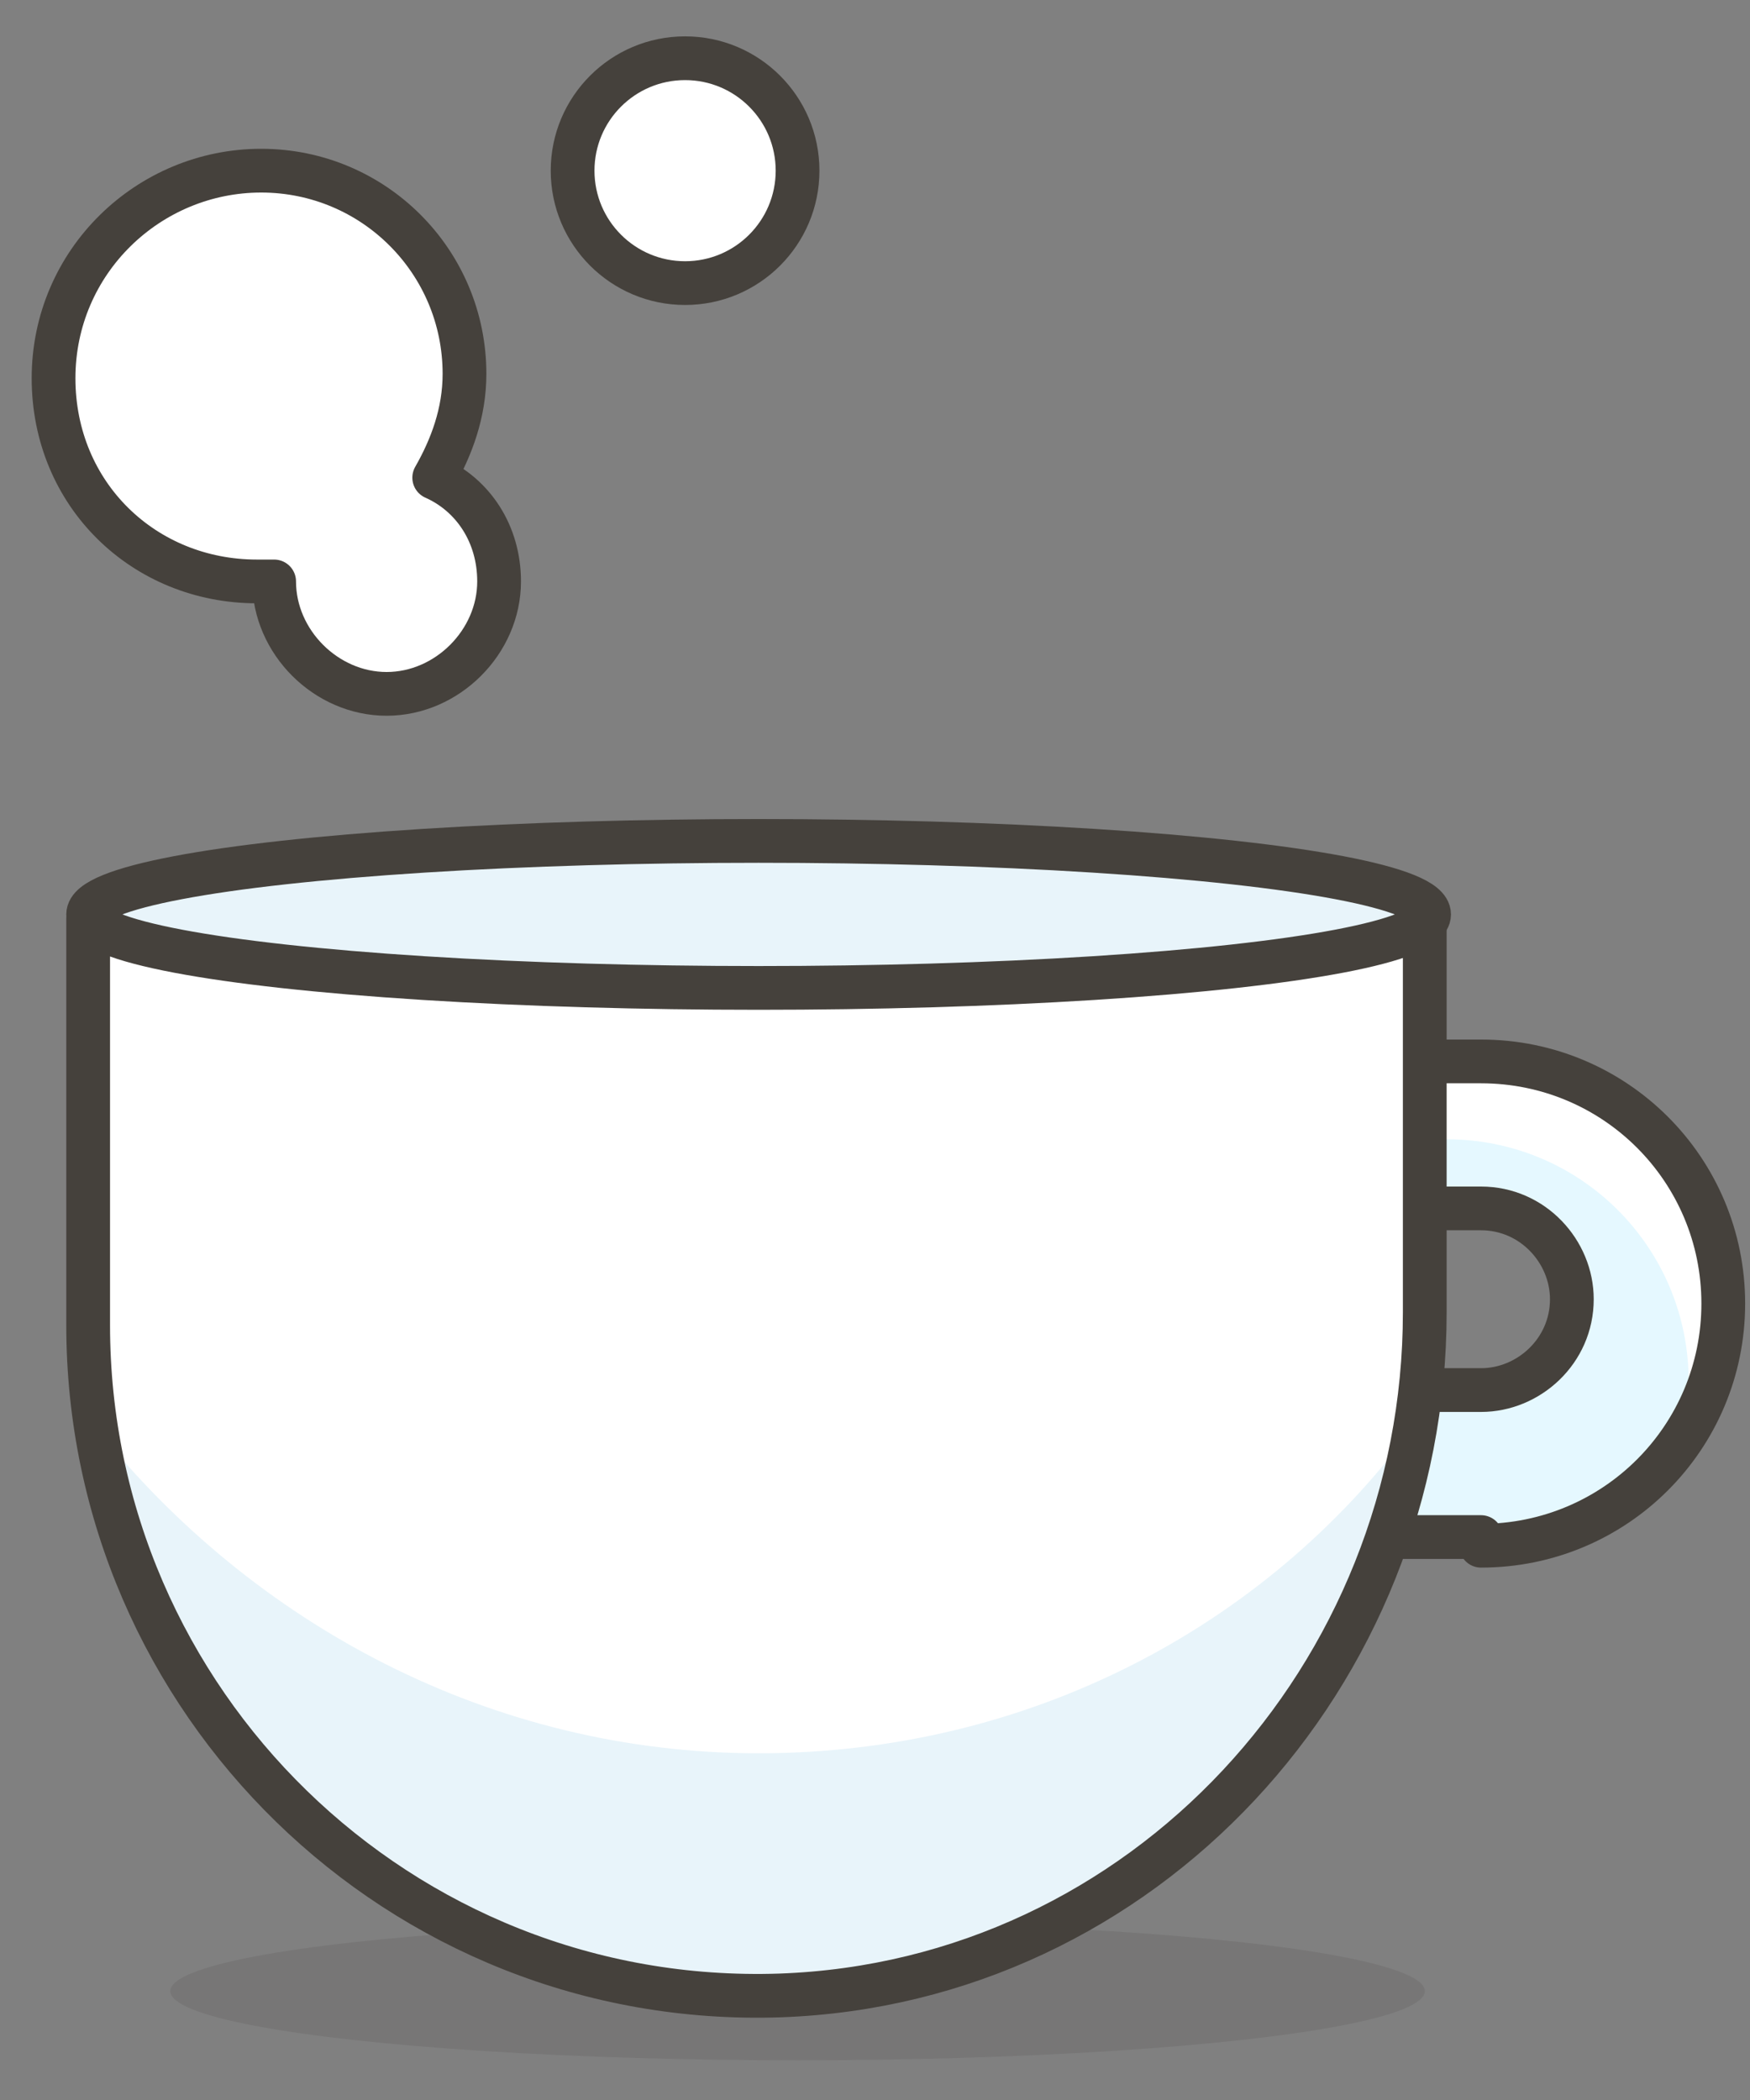 <?xml version="1.0" encoding="UTF-8"?>
<svg width="40px" height="48px" viewBox="0 0 40 48" version="1.1" xmlns="http://www.w3.org/2000/svg" xmlns:xlink="http://www.w3.org/1999/xlink">
    <rect x="0" y="0" width="40" height="48" fill="#808080" stroke="none"/>
    <!-- Generator: Sketch 49.3 (51167) - http://www.bohemiancoding.com/sketch -->
    <title>Mug</title>
    <desc>Created with Sketch.</desc>
    <defs></defs>
    <g id="Web" stroke="none" stroke-width="1" fill="none" fill-rule="evenodd">
        <g id="Contact" transform="translate(-1146, -159)">
            <g id="Message" transform="translate(668, 160)">
                <g id="Mug" transform="translate(479, 0)">
                    <g id="Group">
                        <g id="Icons" transform="translate(0.085, 0.093)">
                            <g id="XMLID_993_" transform="translate(-0, 0)">
                                <ellipse id="XMLID_100_" fill="#45413C" fill-rule="nonzero" opacity="0.15" cx="17.145" cy="44.418" rx="14.337" ry="1.581"></ellipse>
                                <g id="XMLID_65_" transform="translate(-0, 0)">
                                    <path d="M8.84,9.825 C9.235,9.133 9.532,8.343 9.532,7.453 C9.532,4.883 7.455,2.808 4.885,2.808 C2.314,2.808 0.139,4.883 0.139,7.552 C0.139,10.22 2.215,12.197 4.786,12.197 L5.181,12.197 C5.181,13.581 6.368,14.767 7.752,14.767 C9.136,14.767 10.323,13.581 10.323,12.197 C10.323,11.11 9.729,10.22 8.84,9.825 Z" id="XMLID_86_" stroke="#45413C" fill="#FFFFFF" fill-rule="nonzero" stroke-linecap="round" stroke-linejoin="round"></path>
                                    <ellipse id="XMLID_85_" stroke="#45413C" fill="#FFFFFF" fill-rule="nonzero" stroke-linecap="round" stroke-linejoin="round" cx="14.574" cy="2.808" rx="2.571" ry="2.57"></ellipse>
                                    <g id="XMLID_66_" transform="translate(0.712, 18.067)">
                                        <g id="XMLID_81_" transform="translate(27.961, 5.101)">
                                            <path d="M4.094,11.07 C7.159,11.07 9.631,8.599 9.631,5.535 C9.631,2.471 7.159,0 4.094,0 L2.017,0 L2.017,3.36 L4.094,3.36 C5.28,3.36 6.17,4.349 6.17,5.436 C6.17,6.622 5.181,7.512 4.094,7.512 L0.238,7.512 L0.238,10.872 L4.094,10.872 L4.094,11.07 Z" id="XMLID_84_" fill="#E5F8FF" fill-rule="nonzero"></path>
                                            <path d="M3.303,1.779 C6.368,1.779 8.84,4.25 8.84,7.314 C8.84,7.907 8.741,8.401 8.642,8.895 C9.334,8.006 9.729,6.82 9.729,5.634 C9.729,2.57 7.258,0.099 4.193,0.099 L2.116,0.099 L2.116,1.779 L3.303,1.779 Z" id="XMLID_83_" fill="#FFFFFF" fill-rule="nonzero"></path>
                                            <path d="M4.094,11.07 C7.159,11.07 9.631,8.599 9.631,5.535 C9.631,2.471 7.159,0 4.094,0 L2.017,0 L2.017,3.36 L4.094,3.36 C5.28,3.36 6.17,4.349 6.17,5.436 C6.17,6.622 5.181,7.512 4.094,7.512 L0.238,7.512 L0.238,10.872 L4.094,10.872 L4.094,11.07 Z" id="XMLID_82_" stroke="#45413C" stroke-linecap="round" stroke-linejoin="round"></path>
                                        </g>
                                        <g id="XMLID_67_" transform="translate(-0, 0)">
                                            <g id="XMLID_76_" transform="translate(-0, 0)">
                                                <path d="M0.218,11.13 C0.218,19.729 7.337,26.746 16.037,26.45 C24.343,26.153 30.769,19.136 30.769,10.834 L30.769,1.839 L0.218,1.839 L0.218,11.13 Z" id="XMLID_80_" fill="#FFFFFF" fill-rule="nonzero"></path>
                                                <path d="M15.543,20.915 C9.413,20.915 3.975,17.95 0.415,13.502 C1.602,21.014 8.226,26.647 16.037,26.351 C23.354,26.054 29.286,20.52 30.473,13.502 C27.111,18.049 21.673,20.915 15.543,20.915 Z" id="XMLID_79_" fill="#E8F4FA" fill-rule="nonzero"></path>
                                                <path d="M0.218,11.13 C0.218,19.729 7.337,26.746 16.037,26.45 C24.343,26.153 30.769,19.136 30.769,10.834 L30.769,1.839 L0.218,1.839 L0.218,11.13 Z" id="XMLID_78_" stroke="#45413C" stroke-linecap="round" stroke-linejoin="round"></path>
                                                <ellipse id="XMLID_77_" stroke="#45413C" fill="#E8F4FA" fill-rule="nonzero" stroke-linecap="round" stroke-linejoin="round" cx="15.543" cy="1.741" rx="15.325" ry="1.68"></ellipse>
                                            </g>
                                        </g>
                                    </g>
                                </g>
                            </g>
                        </g>
                    </g>
                </g>
            </g>
        </g>
    </g>
</svg>